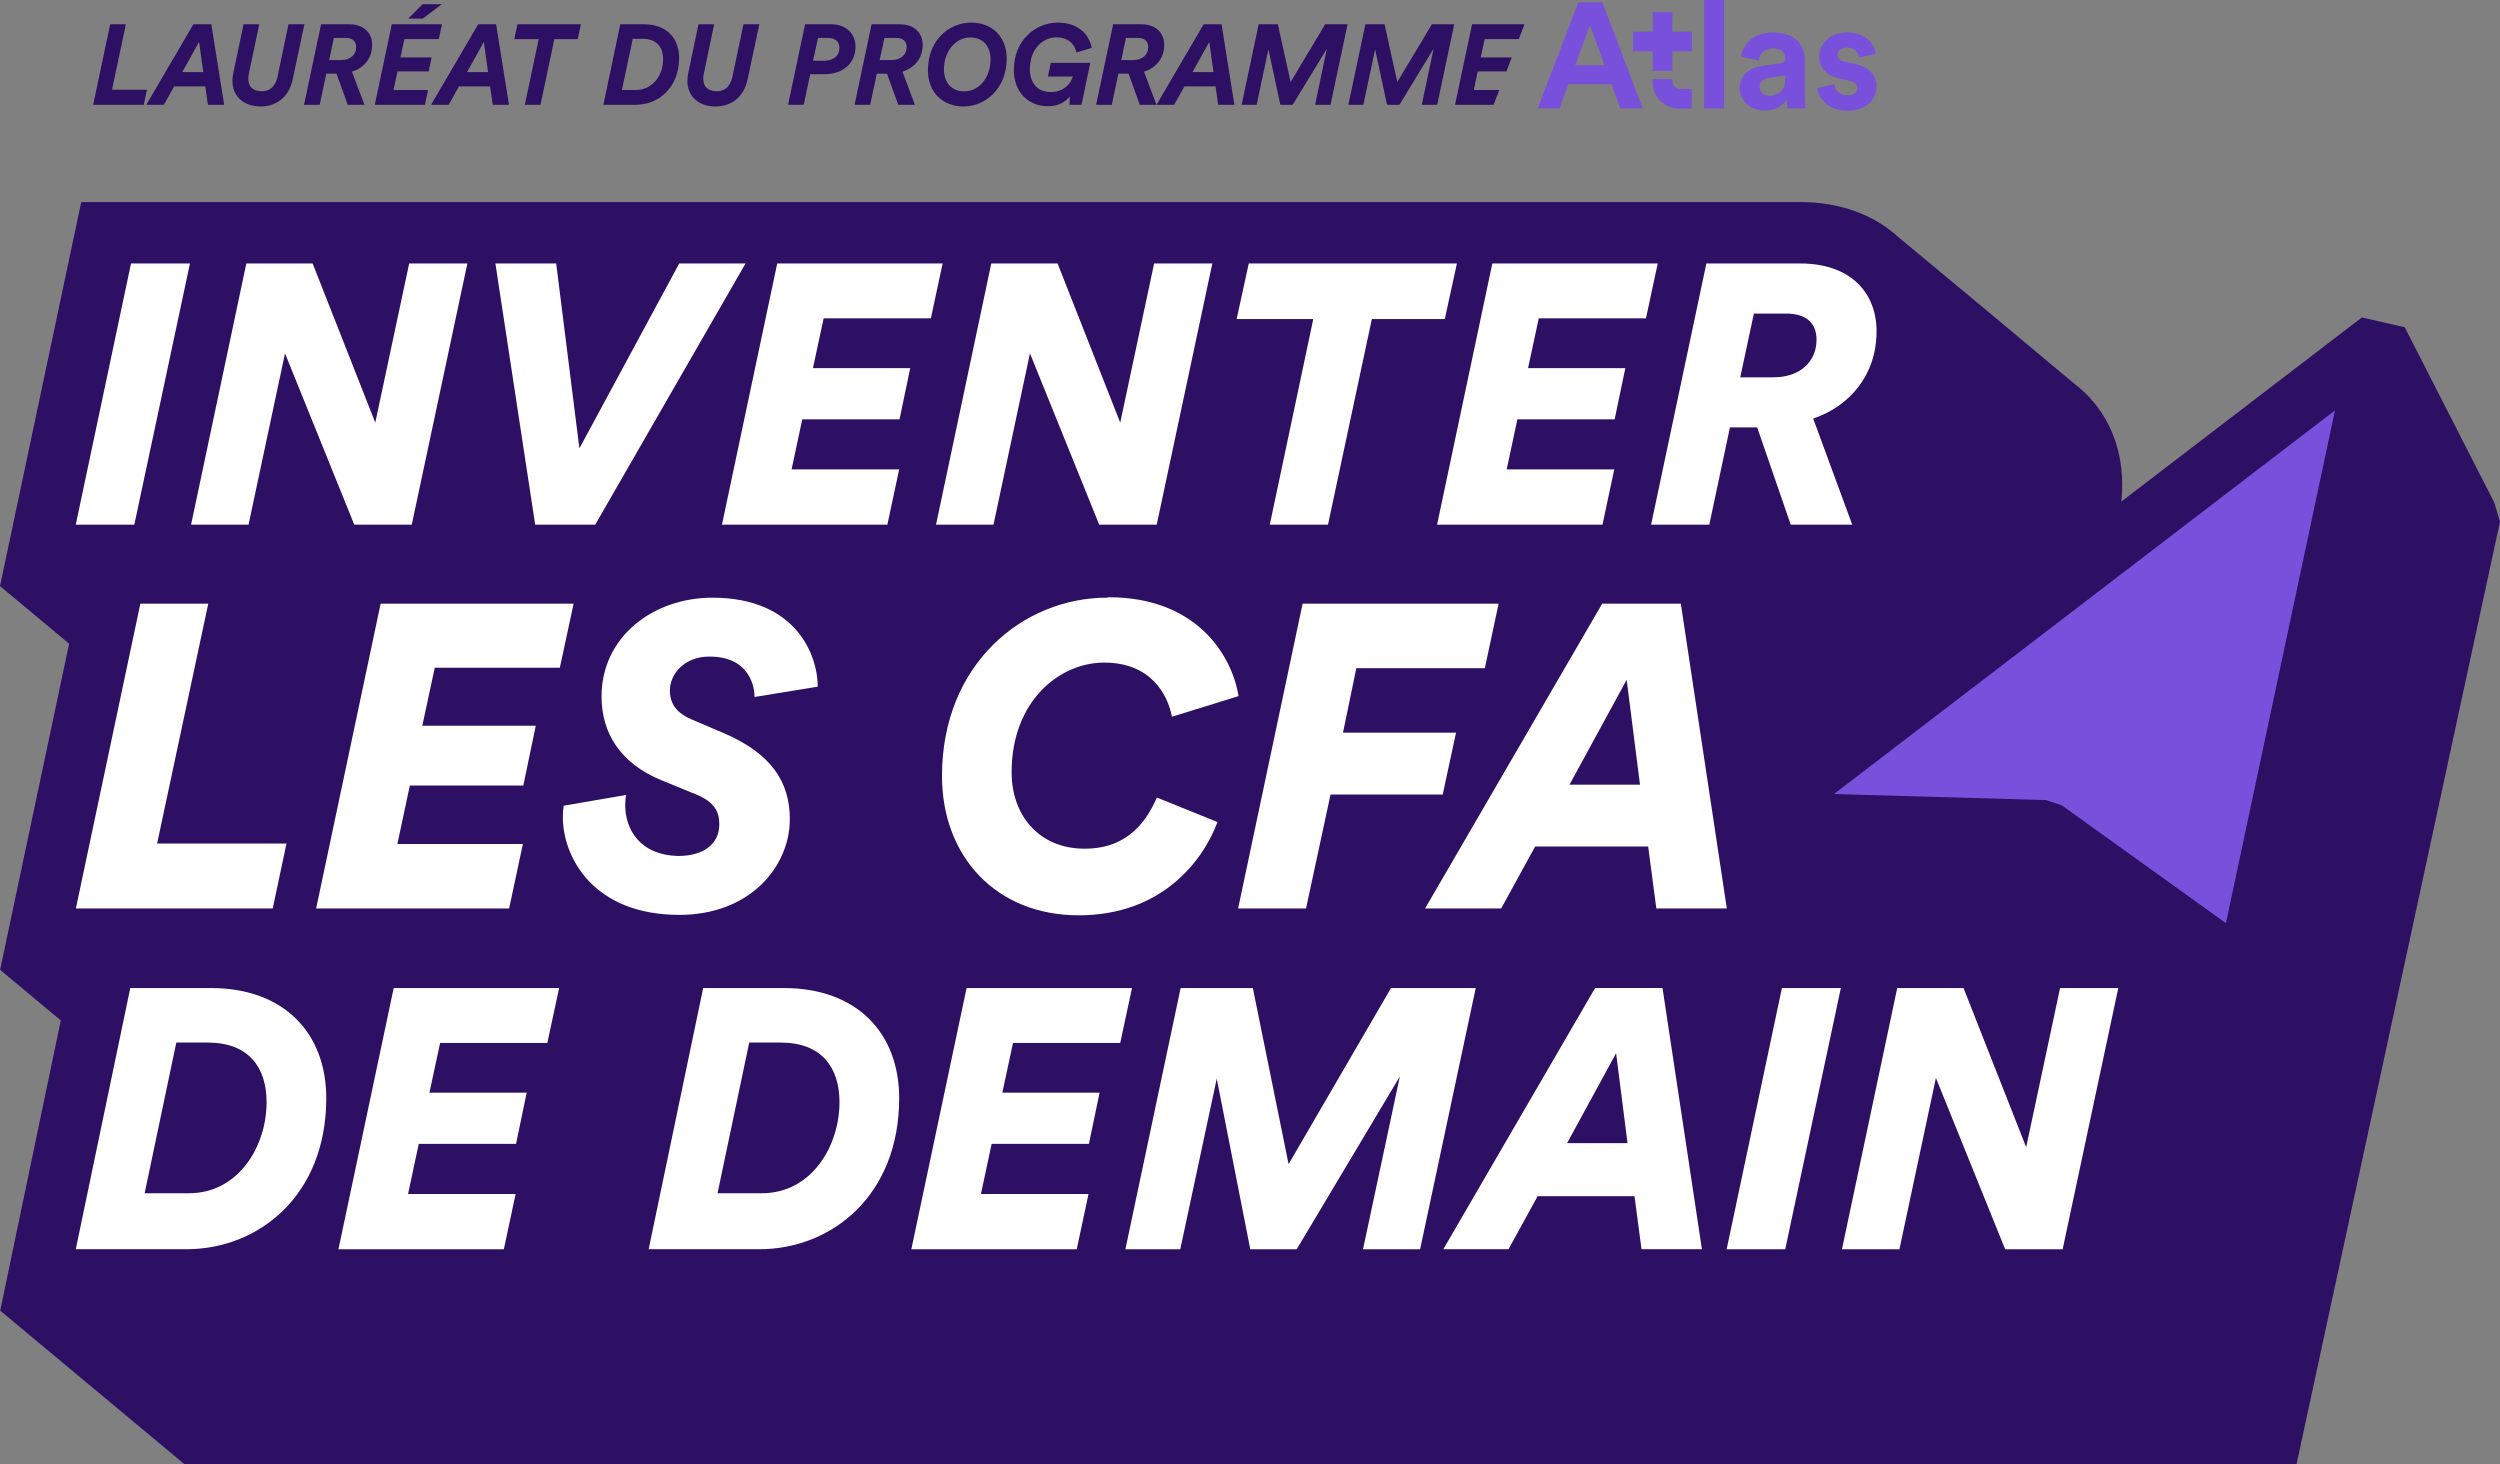 <?xml version="1.0" encoding="UTF-8"?>
<svg id="Calque_2" xmlns="http://www.w3.org/2000/svg" viewBox="0 0 1707.47 1000"><rect x="0" y="0" width="1707.47" height="1000" fill="#808080" stroke="none"/><defs><style>.cls-1{fill:#fff;}.cls-2{fill:#2d0f64;}.cls-3{fill:#7850dc;}</style></defs><g id="Calque_1-2"><g><path class="cls-2" d="m1703.6,343.33l-61.2-119.84-29.32-6.65-164.22,125.73c.38-3.77.58-7.6.58-11.49,0-29.4-12.39-53.77-33.17-69.4-2-1.84-117.33-97.95-119.52-99.6-16.55-15.22-39.8-24.08-67.14-24.08H55.49L0,400.29l47.21,39.34L.08,662.4l41.44,34.53L.14,895.15l125.81,104.85h1442.56l138.95-643.66-3.86-13.01Z"/><path class="cls-3" d="m1408.28,550.11l-10.86-3.65-144.89-4.14,342.24-262.03-74.48,350.24-112.01-80.42Z"/><g><path class="cls-1" d="m51.74,358.35l37.74-178.4h40.26l-38,178.4h-40.01Z"/><path class="cls-1" d="m241.96,358.35l-47.3-117-24.91,117h-39.25l37.74-178.4h45.29l42.78,108.7,23.15-108.7h39.76l-37.99,178.4h-39.25Z"/><path class="cls-1" d="m395.71,306.26l68.19-126.31h45.29l-102.66,178.4h-41.01l-27.17-178.4h41.52l15.85,126.31Z"/><path class="cls-1" d="m493.09,358.35l37.74-178.4h112.98l-8.05,37.49h-73.22l-7.3,33.97h66.43l-7.3,34.98h-66.43l-7.3,34.22h73.47l-8.05,37.74h-112.98Z"/><path class="cls-1" d="m750.75,358.35l-47.3-117-24.91,117h-39.25l37.74-178.4h45.29l42.78,108.7,23.15-108.7h39.76l-37.99,178.4h-39.25Z"/><path class="cls-1" d="m936.95,217.94l-29.94,140.4h-39.76l29.69-140.4h-52.34l8.3-38h142.16l-8.3,38h-49.82Z"/><path class="cls-1" d="m981.5,358.35l37.74-178.4h112.98l-8.05,37.49h-73.22l-7.3,33.97h66.43l-7.3,34.98h-66.43l-7.3,34.22h73.47l-8.05,37.74h-112.98Z"/><path class="cls-1" d="m1200.15,291.92h-18.62l-14.09,66.43h-39.76l37.74-178.4h64.16c34.22,0,52.08,19.88,52.08,46.3,0,29.69-18.12,51.08-43.28,59.63l26.67,72.47h-42.02l-22.9-66.43Zm11.07-34.22c18.37,0,29.44-10.82,29.44-25.66,0-10.82-6.29-17.87-20.89-17.87h-21.89l-9.31,43.53h22.64Z"/><path class="cls-1" d="m51.82,620.46l44.04-208.14h46.38l-34.93,163.81h88.36l-9.39,44.33H51.82Z"/><path class="cls-1" d="m215.92,620.46l44.04-208.14h131.81l-9.4,43.74h-85.43l-8.51,39.63h77.5l-8.51,40.81h-77.5l-8.51,39.93h85.72l-9.4,44.04h-131.81Z"/><path class="cls-1" d="m491.29,562.92c0-8.22-3.23-14.97-14.97-19.96l-24.37-9.98c-28.18-11.45-41.1-32.29-41.1-57.25,0-41.1,35.52-67.52,75.74-67.52,57.25,0,71.92,39.34,71.92,60.77l-43.15,7.05c0-5.87-2.64-27.6-30.82-27.6-17.03,0-27.01,11.74-27.01,23.19,0,10.57,6.46,16.14,14.68,19.67l22.02,9.39c32.29,13.8,45.21,33.17,45.21,58.71,0,32.59-27.3,65.46-75.45,65.46-59.01,0-79.56-39.63-79.56-66.64,0-3.82.29-6.17.59-7.93l42.57-7.34c-.29,1.47-.59,4.11-.59,6.75,0,17.32,10.57,34.35,36.11,34.93,17.91,0,28.18-8.51,28.18-21.72Z"/><path class="cls-1" d="m757.26,407.92c59.3,0,83.96,38.75,88.66,67.52l-45.5,14.09c-2.93-15.26-14.38-36.99-46.38-36.99-30.24,0-63.12,26.13-63.12,74.86,0,29.65,18.79,52.25,49.91,52.25s43.15-21.14,49.32-34.93l41.39,16.73c-9.98,26.71-38.16,63.7-94.82,63.7s-93.35-40.51-93.35-95.12c0-76.62,55.48-121.83,112.73-121.83l1.18-.29Z"/><path class="cls-1" d="m845.62,620.46l44.04-208.14h133.87l-9.4,44.04h-87.78l-9.1,44.04h77.21l-9.1,42.27h-76.62l-16.73,77.79h-46.38Z"/><path class="cls-1" d="m1125.68,578.19h-77.21l-23.19,42.27h-51.96l120.95-208.14h53.72l31.41,208.14h-48.14l-5.58-42.27Zm-53.72-42.27h48.14l-9.1-71.63-39.04,71.63Z"/><path class="cls-1" d="m51.74,853.22l37.24-178.4h55.1c49.82,0,78.76,30.7,78.76,75.23,0,66.43-46.05,103.16-95.61,103.16H51.74Zm77.25-38.25c34.22,0,53.09-32.46,53.09-62.15,0-23.65-12.08-40.76-40.26-40.76h-21.39l-21.64,102.91h30.19Z"/><path class="cls-1" d="m231.15,853.22l37.74-178.4h112.98l-8.05,37.49h-73.22l-7.3,33.97h66.43l-7.3,34.98h-66.43l-7.3,34.22h73.47l-8.05,37.74h-112.98Z"/><path class="cls-1" d="m443.02,853.22l37.24-178.4h55.11c49.82,0,78.76,30.7,78.76,75.23,0,66.43-46.05,103.16-95.62,103.16h-75.48Zm77.25-38.25c34.22,0,53.09-32.46,53.09-62.15,0-23.65-12.08-40.76-40.26-40.76h-21.39l-21.64,102.91h30.19Z"/><path class="cls-1" d="m622.43,853.22l37.74-178.4h112.98l-8.05,37.49h-73.22l-7.3,33.97h66.43l-7.3,34.98h-66.43l-7.3,34.22h73.47l-8.05,37.74h-112.98Z"/><path class="cls-1" d="m930.92,853.22l25.16-118.01-70.45,118.01h-31.71l-22.9-116.5-24.91,116.5h-37.49l37.74-178.4h49.32l24.41,120.28,69.95-120.28h57.87l-37.99,178.4h-39Z"/><path class="cls-1" d="m1116.36,816.98h-66.18l-19.88,36.23h-44.54l103.67-178.4h46.05l26.92,178.4h-41.27l-4.78-36.23Zm-46.05-36.23h41.27l-7.8-61.4-33.47,61.4Z"/><path class="cls-1" d="m1179.28,853.22l37.74-178.4h40.26l-37.99,178.4h-40.01Z"/><path class="cls-1" d="m1369.5,853.22l-47.3-117-24.91,117h-39.25l37.74-178.4h45.29l42.78,108.7,23.15-108.7h39.76l-37.99,178.4h-39.25Z"/></g><g><g><path class="cls-2" d="m76.49,61.31l9.47-44.72h-10.7l-11.63,54.97h34.57l2.16-10.25h-23.87Z"/><path class="cls-2" d="m144.32,16.59h-12.24l-32.17,54.97h12.02l7.05-12.57h21.24l1.79,12.57h11.09l-8.77-54.97Zm-19.84,32.64l11.48-20.62,2.86,20.62h-14.34Z"/><path class="cls-2" d="m197.05,16.59l-7.52,35.81c-1.4,6.51-5.05,9.92-10.62,9.92-6.51,0-9.31-3.47-9.31-8.59,0-1.09.14-2.26.39-3.49l7.05-33.65h-10.7l-6.96,33.18c-.39,1.87-.64,3.66-.64,5.36,0,10.76,7.68,17.58,19.31,17.58,10.7,0,19.31-6.35,21.86-18.53l7.99-37.59h-10.85Z"/><path class="cls-2" d="m254.18,30.7c0-8.07-5.51-14.11-15.74-14.11h-19.15l-11.63,54.97h10.7l4.5-21.24h6.96l7.68,21.24h11.4l-8.55-22.64c7.99-2.4,13.8-8.92,13.8-18.22Zm-21.16,10.31h-8.22l3.25-15.12h7.99c4.89,0,7.21,2.49,7.21,6.2,0,5.34-4.03,8.92-10.23,8.92Z"/><path class="cls-2" d="m288.69,2.87l-9.92,9.84h9.92l13.09-9.84h-13.09Zm10.99,23.81l2.18-10.09h-34.26l-11.63,54.97h34.26l2.1-10.09h-23.56l2.71-12.72h21.32l2.01-9.53h-21.32l2.71-12.55h23.48Z"/><path class="cls-2" d="m338.83,16.59h-12.24l-32.17,54.97h12.02l7.05-12.57h21.24l1.79,12.57h11.09l-8.77-54.97Zm-19.84,32.64l11.48-20.62,2.86,20.62h-14.34Z"/><path class="cls-2" d="m353.42,16.59l-2.18,10.15h16.68l-9.47,44.82h10.7l9.45-44.82h15.98l2.16-10.15h-43.32Z"/><path class="cls-2" d="m439.94,16.59h-16.29l-11.54,54.97h22.25c15.04,0,29.46-11.32,29.46-32.11,0-13.64-8.92-22.86-23.87-22.86Zm-5.2,44.88h-10l7.44-34.96h6.82c9.31,0,13.89,5.42,13.89,13.95,0,13.11-9.22,21.01-18.14,21.01Z"/><path class="cls-2" d="m507.77,16.59l-7.52,35.81c-1.4,6.51-5.05,9.92-10.62,9.92-6.51,0-9.31-3.47-9.31-8.59,0-1.09.14-2.26.39-3.49l7.05-33.65h-10.7l-6.96,33.18c-.39,1.87-.62,3.66-.62,5.36,0,10.76,7.66,17.58,19.29,17.58,10.7,0,19.31-6.35,21.86-18.53l7.99-37.59h-10.85Z"/><path class="cls-2" d="m567.78,16.59h-17.91l-11.63,54.97h10.7l4.42-20.87h9.7c12.39-.06,21.24-7.13,21.24-18.9,0-8.92-6.68-15.2-16.52-15.2Zm-4.81,24.88h-7.68l3.41-15.57h6.59c5.51,0,7.99,2.71,7.99,6.66,0,5.9-4.42,8.92-10.31,8.92Z"/><path class="cls-2" d="m630.18,30.7c0-8.07-5.51-14.11-15.74-14.11h-19.15l-11.63,54.97h10.68l4.5-21.24h6.98l7.66,21.24h11.4l-8.52-22.64c7.99-2.4,13.8-8.92,13.8-18.22Zm-21.16,10.31h-8.22l3.25-15.12h7.99c4.89,0,7.21,2.49,7.21,6.2,0,5.34-4.05,8.92-10.23,8.92Z"/><path class="cls-2" d="m663.28,15.44c-14.95,0-29.52,11.85-29.52,32.7,0,14.56,9.76,24.57,24.34,24.57s29.46-11.85,29.46-32.7c0-14.65-9.61-24.57-24.28-24.57Zm-4.72,46.96c-8.36,0-13.87-5.73-13.87-15.04,0-12.02,7.74-21.77,17.97-21.77,8.61,0,13.89,5.81,13.89,15.04-.16,12.86-8.16,21.77-18,21.77Z"/><path class="cls-2" d="m715.7,52.25h17.05c-1.87,6.2-7.37,10.62-15.2,10.62-9.06,0-14.17-6.35-14.17-15.65,0-13.33,8.44-21.71,18.14-21.71,8.75,0,12.63,5.34,13.64,10.31l10.46-3.1c-1.46-8.38-8.44-17.28-23.25-17.28s-29.91,11.77-29.91,32.4c0,14.81,9.61,24.73,23.4,24.73,6.51,0,11.63-2.65,14.81-6.68l-.23,5.67h8.22l5.96-28.62h-26.97l-1.93,9.31Z"/><path class="cls-2" d="m795.16,30.7c0-8.07-5.51-14.11-15.74-14.11h-19.15l-11.63,54.97h10.7l4.48-21.24h6.98l7.68,21.24h11.38l-8.52-22.64c7.99-2.4,13.8-8.92,13.8-18.22Zm-21.16,10.31h-8.22l3.25-15.12h7.99c4.89,0,7.21,2.49,7.21,6.2,0,5.34-4.03,8.92-10.23,8.92Z"/><path class="cls-2" d="m834.31,16.59h-12.24l-32.17,54.97h12.02l7.05-12.57h21.24l1.79,12.57h11.07l-8.75-54.97Zm-19.84,32.64l11.46-20.62,2.88,20.62h-14.34Z"/><path class="cls-2" d="m905.08,16.59l-23.62,39.46-8.69-39.46h-13.11l-11.63,54.97h10.23l8.07-37.84,8.13,37.84h8.44l23.34-38.31-8.05,38.31h10.54l11.63-54.97h-15.28Z"/><path class="cls-2" d="m977.97,16.59l-23.64,39.46-8.69-39.46h-13.09l-11.63,54.97h10.23l8.05-37.84,8.13,37.84h8.46l23.34-38.31-8.07,38.31h10.54l11.63-54.97h-15.26Z"/><path class="cls-2" d="m1037.33,26.68l3.88-10.09h-35.81l-11.63,54.97h26.32l3.88-10.09h-17.4l2.71-12.72h19.58l3.66-9.53h-21.22l2.71-12.55h23.32Z"/></g><g><path class="cls-3" d="m1148.82,60.74c-5.71,0-6.69-3-6.69-6.69v-.03h-13.38v2.53c0,9.18,7.72,17.57,17.57,17.57h9.19v-13.38h-6.69Z"/><path class="cls-3" d="m1085.89,17.18l10.02,27.41h-20.05l10.02-27.41Zm20.76,56.87h15.34l-27.61-72.51h-16.36l-27.82,72.51h14.93l6.04-16.57h29.45l6.03,16.57Z"/><polygon class="cls-3" points="1155.56 21.66 1142.18 21.66 1142.18 8.28 1128.8 8.28 1128.8 21.66 1115.41 21.66 1115.41 35.04 1128.8 35.04 1128.8 48.43 1142.18 48.43 1142.18 35.04 1155.56 35.04 1155.56 21.66"/><rect class="cls-3" x="1163.9" width="13.6" height="74.05"/><path class="cls-3" d="m1208.34,65.35c-4.4,0-6.55-2.86-6.55-5.83,0-3.89,2.76-5.83,6.24-6.34l11.35-1.74v2.25c0,8.9-5.32,11.66-11.05,11.66m-20.15-5.01c0,7.87,6.55,15.14,17.28,15.14,7.47,0,12.27-3.48,14.83-7.47,0,1.94.2,4.7.51,6.03h12.48c-.31-1.74-.61-5.32-.61-7.98v-24.75c0-10.13-5.93-19.13-21.89-19.13-13.5,0-20.76,8.69-21.58,16.57l12.07,2.56c.41-4.4,3.68-8.18,9.61-8.18s8.49,2.97,8.49,6.55c0,1.74-.92,3.17-3.78,3.58l-12.38,1.84c-8.39,1.23-15.03,6.24-15.03,15.24"/><path class="cls-3" d="m1241.18,60.04c.61,5.73,5.83,15.54,20.97,15.54,13.19,0,19.53-8.39,19.53-16.57,0-7.36-5.01-13.4-14.93-15.44l-7.16-1.53c-2.76-.51-4.6-2.05-4.6-4.5,0-2.86,2.86-5.01,6.44-5.01,5.73,0,7.87,3.78,8.28,6.75l11.35-2.56c-.61-5.42-5.42-14.52-19.74-14.52-10.84,0-18.82,7.47-18.82,16.47,0,7.06,4.4,12.89,14.11,15.03l6.65,1.53c3.89.82,5.42,2.66,5.42,4.91,0,2.66-2.15,5.01-6.65,5.01-5.93,0-8.9-3.68-9.2-7.67l-11.66,2.56Z"/></g></g></g></g></svg>
